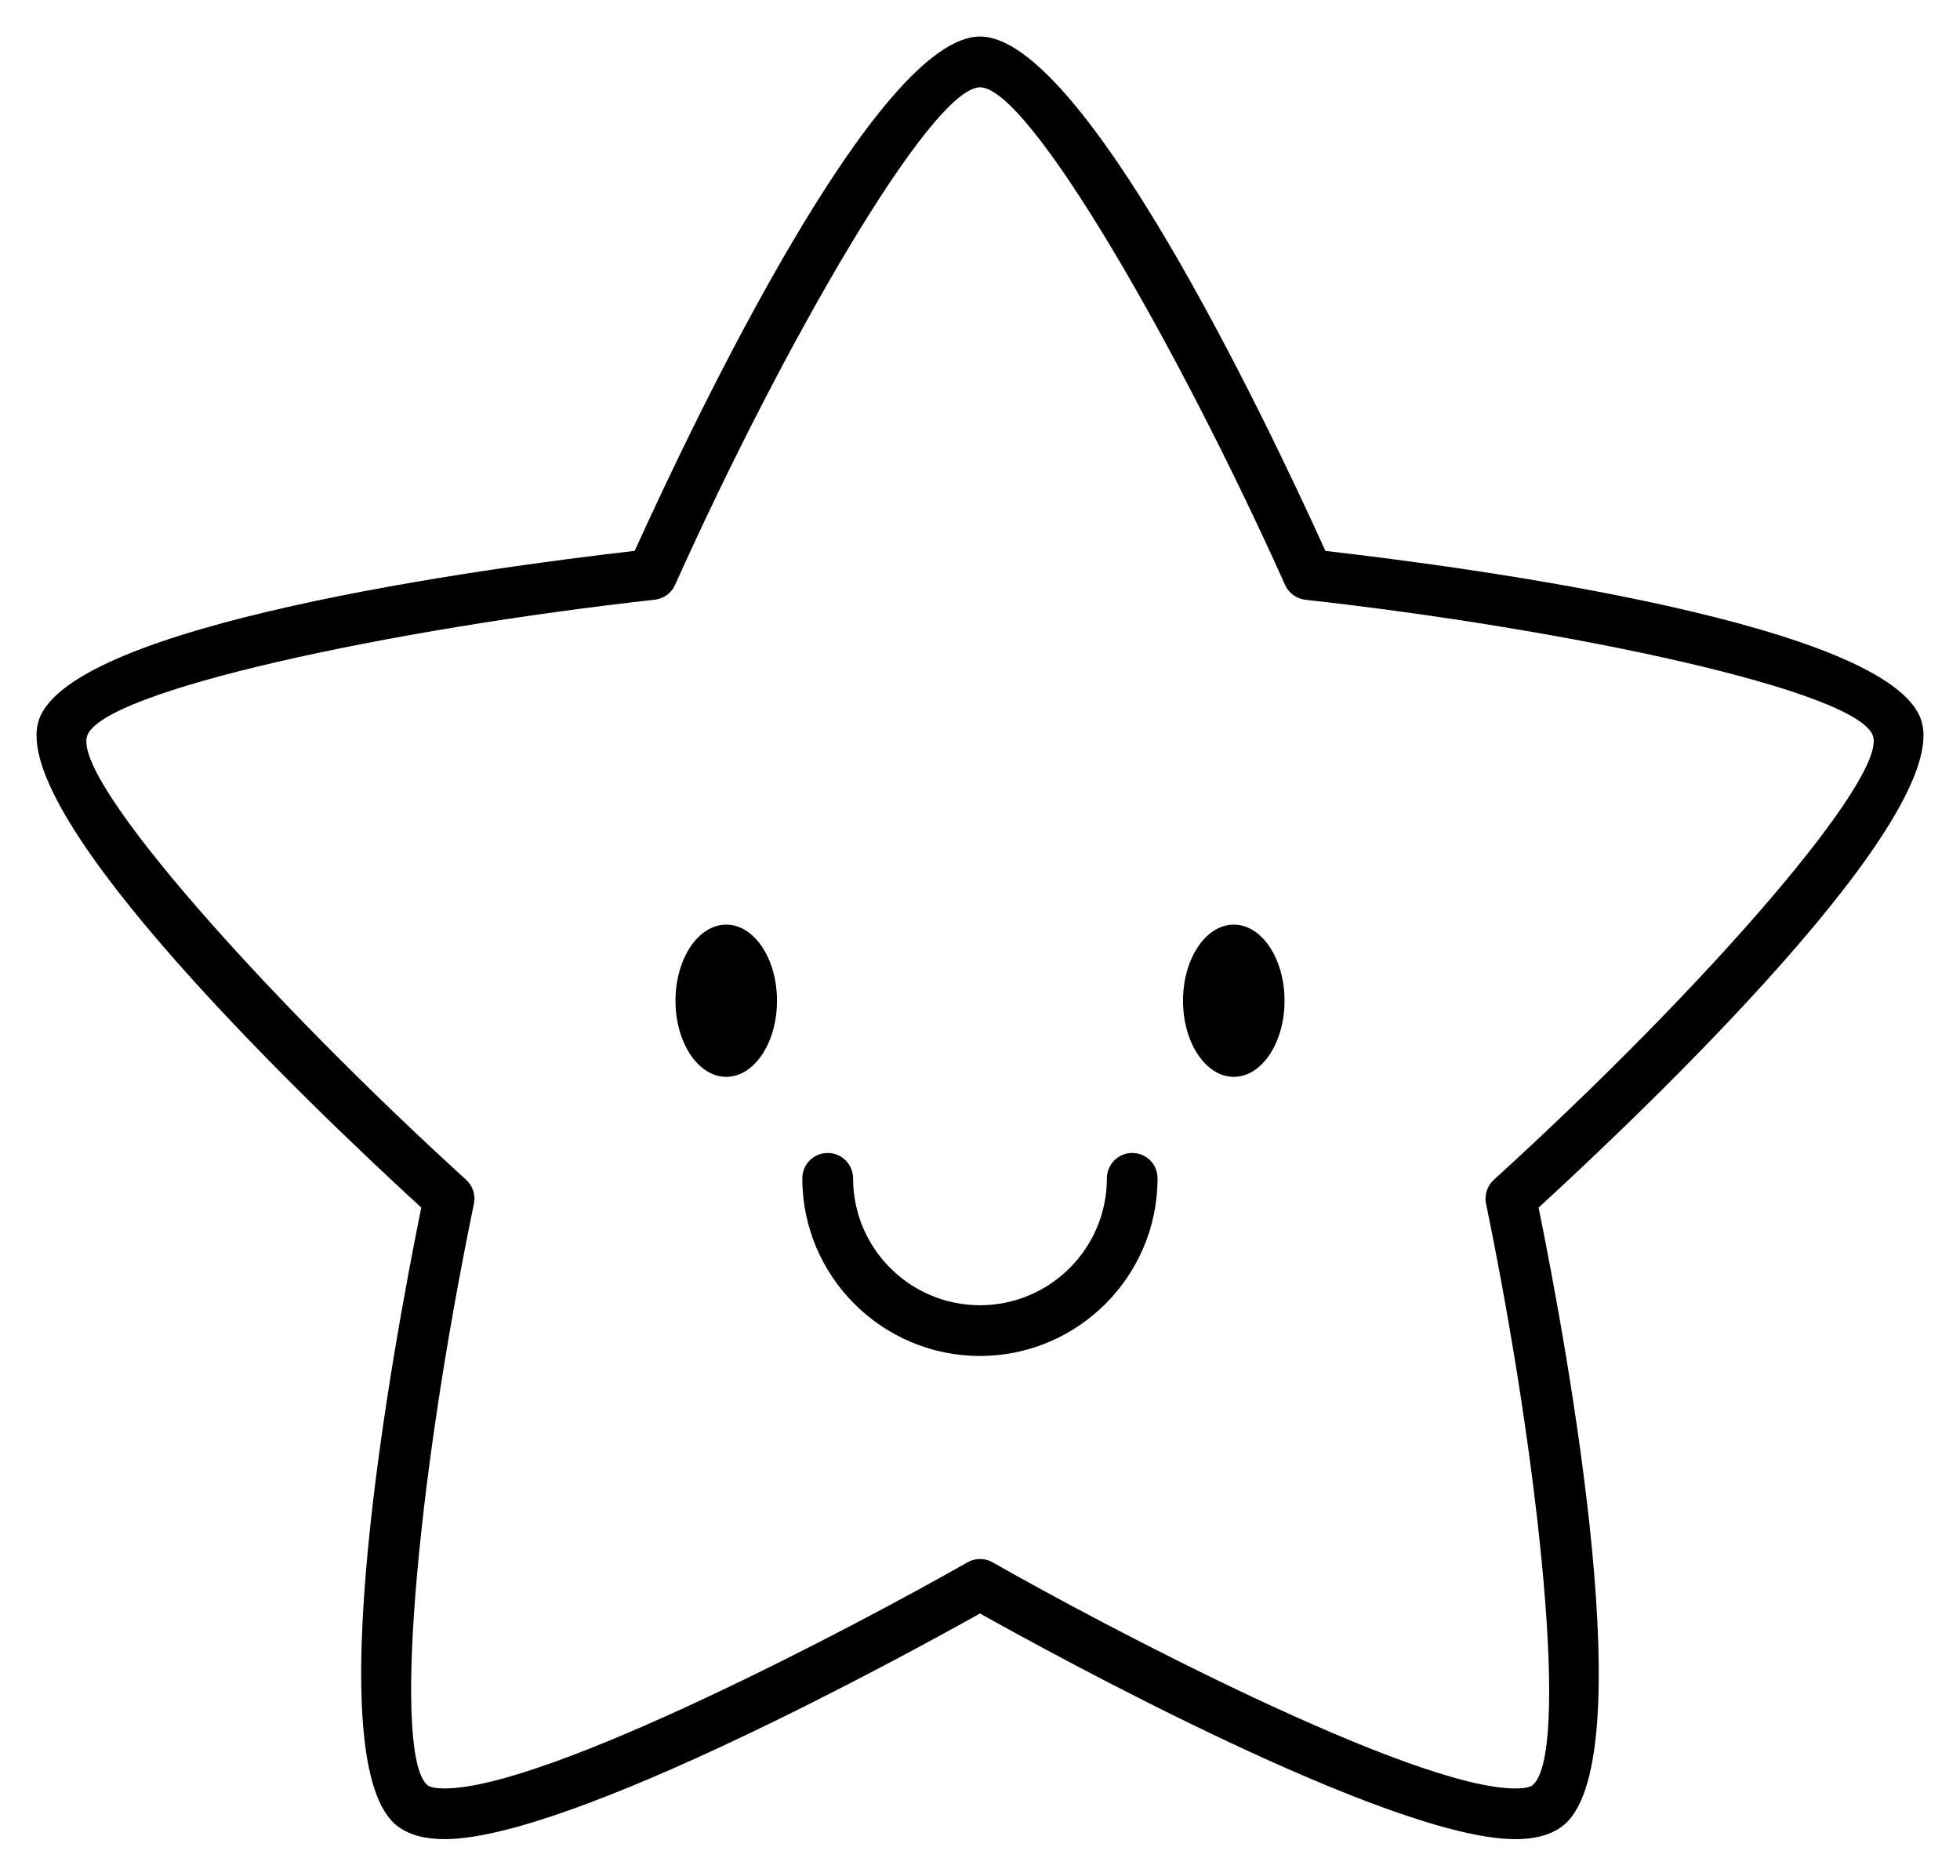 <?xml version="1.0" encoding="UTF-8" standalone="no"?>
<svg
   xmlns:dc="http://purl.org/dc/elements/1.1/"
   xmlns:cc="http://creativecommons.org/ns#"
   xmlns:rdf="http://www.w3.org/1999/02/22-rdf-syntax-ns#"
   xmlns:svg="http://www.w3.org/2000/svg"
   xmlns="http://www.w3.org/2000/svg"
   xmlns:sodipodi="http://sodipodi.sourceforge.net/DTD/sodipodi-0.dtd"
   xmlns:inkscape="http://www.inkscape.org/namespaces/inkscape"
   version="1.1"
   id="Layer_1"
   x="0px"
   y="0px"
   width="53.637"
   height="51.333"
   viewBox="5 -10 53.637 69.299"
   enable-background="new 0 0 100 100"
   xml:space="preserve"
   inkscape:version="0.48.4 r9939"
   sodipodi:docname="noun_47902_cc.svg"><defs
     id="defs3209" /><sodipodi:namedview
     pagecolor="#ffffff"
     bordercolor="#666666"
     borderopacity="1"
     objecttolerance="10"
     gridtolerance="10"
     guidetolerance="10"
     inkscape:pageopacity="0"
     inkscape:pageshadow="2"
     inkscape:window-width="640"
     inkscape:window-height="480"
     id="namedview3207"
     showgrid="false"
     fit-margin-top="1"
     fit-margin-left="1"
     fit-margin-right="1"
     fit-margin-bottom="1"
     inkscape:zoom="2.36"
     inkscape:cx="29.986733"
     inkscape:cy="19.508174"
     inkscape:window-x="65"
     inkscape:window-y="24"
     inkscape:window-maximized="0"
     inkscape:current-layer="Layer_1" /><ellipse
     cx="40.881"
     cy="50.938"
     rx="1.875"
     ry="2.812"
     id="ellipse3195"
     sodipodi:cx="40.881001"
     sodipodi:cy="50.938"
     sodipodi:rx="1.875"
     sodipodi:ry="2.812"
     style="fill:#000000"
     transform="translate(-18.437,-23.965)" /><ellipse
     cx="59.631"
     cy="50.938"
     rx="1.875"
     ry="2.812"
     id="ellipse3197"
     sodipodi:cx="59.631001"
     sodipodi:cy="50.938"
     sodipodi:rx="1.875"
     sodipodi:ry="2.812"
     style="fill:#000000"
     transform="translate(-18.437,-23.965)" /><path
     d="m 44.58,10.354 c -2.294,-5.057 -8.967,-19.004 -12.759,-19.004 -3.794,0 -10.466,13.945 -12.759,19.002 -5.522,0.634 -20.859,2.705 -22.015,6.26 -1.155,3.558 10.036,14.248 14.13,18.003 -1.104,5.448 -3.875,20.677 -0.85,22.874 0.427,0.309 0.985,0.459 1.712,0.459 4.647,0 17.16,-6.87 19.779,-8.337 2.617,1.467 15.13,8.338 19.779,8.338 0.726,0 1.286,-0.152 1.712,-0.461 3.025,-2.201 0.252,-17.426 -0.854,-22.872 4.096,-3.757 15.293,-14.451 14.136,-18.005 -1.152,-3.551 -16.488,-5.624 -22.011,-6.257 z m 6.22,23.236 c -0.244,0.224 -0.354,0.561 -0.286,0.885 1.972,9.542 3.124,20.457 1.694,21.498 -0.005,0.004 -0.146,0.103 -0.61,0.103 -3.817,0 -15.236,-6.031 -19.315,-8.355 -0.143,-0.083 -0.304,-0.123 -0.463,-0.123 -0.159,0 -0.32,0.04 -0.463,0.123 -4.08,2.324 -15.498,8.354 -19.315,8.354 -0.372,0 -0.559,-0.064 -0.61,-0.101 -1.296,-0.941 -0.522,-10.788 1.69,-21.5 0.068,-0.326 -0.042,-0.661 -0.286,-0.884 C 5.632,27.031 -1.713,18.876 -1.168,17.193 -0.623,15.512 10.117,13.232 19.801,12.157 c 0.332,-0.037 0.617,-0.246 0.752,-0.547 3.986,-8.879 9.465,-18.384 11.269,-18.384 1.802,0 7.28,9.505 11.268,18.386 0.136,0.302 0.421,0.511 0.753,0.547 9.684,1.075 20.421,3.354 20.967,5.035 0.496,1.521 -5.92,9.029 -14.01,16.396 z"
     id="path3199"
     inkscape:connector-curvature="0"
     style="fill:#000000" /><path
     d="m 37.444,32.597 c -0.518,0 -0.938,0.419 -0.938,0.938 0,2.585 -2.102,4.688 -4.688,4.688 -2.586,0 -4.688,-2.102 -4.688,-4.688 0,-0.518 -0.419,-0.938 -0.938,-0.938 -0.519,0 -0.938,0.419 -0.938,0.938 0,3.618 2.944,6.562 6.562,6.562 3.618,0 6.562,-2.944 6.562,-6.562 0.004,-0.518 -0.416,-0.938 -0.934,-0.938 z"
     id="path3201"
     inkscape:connector-curvature="0"
     style="fill:#000000" /></svg>